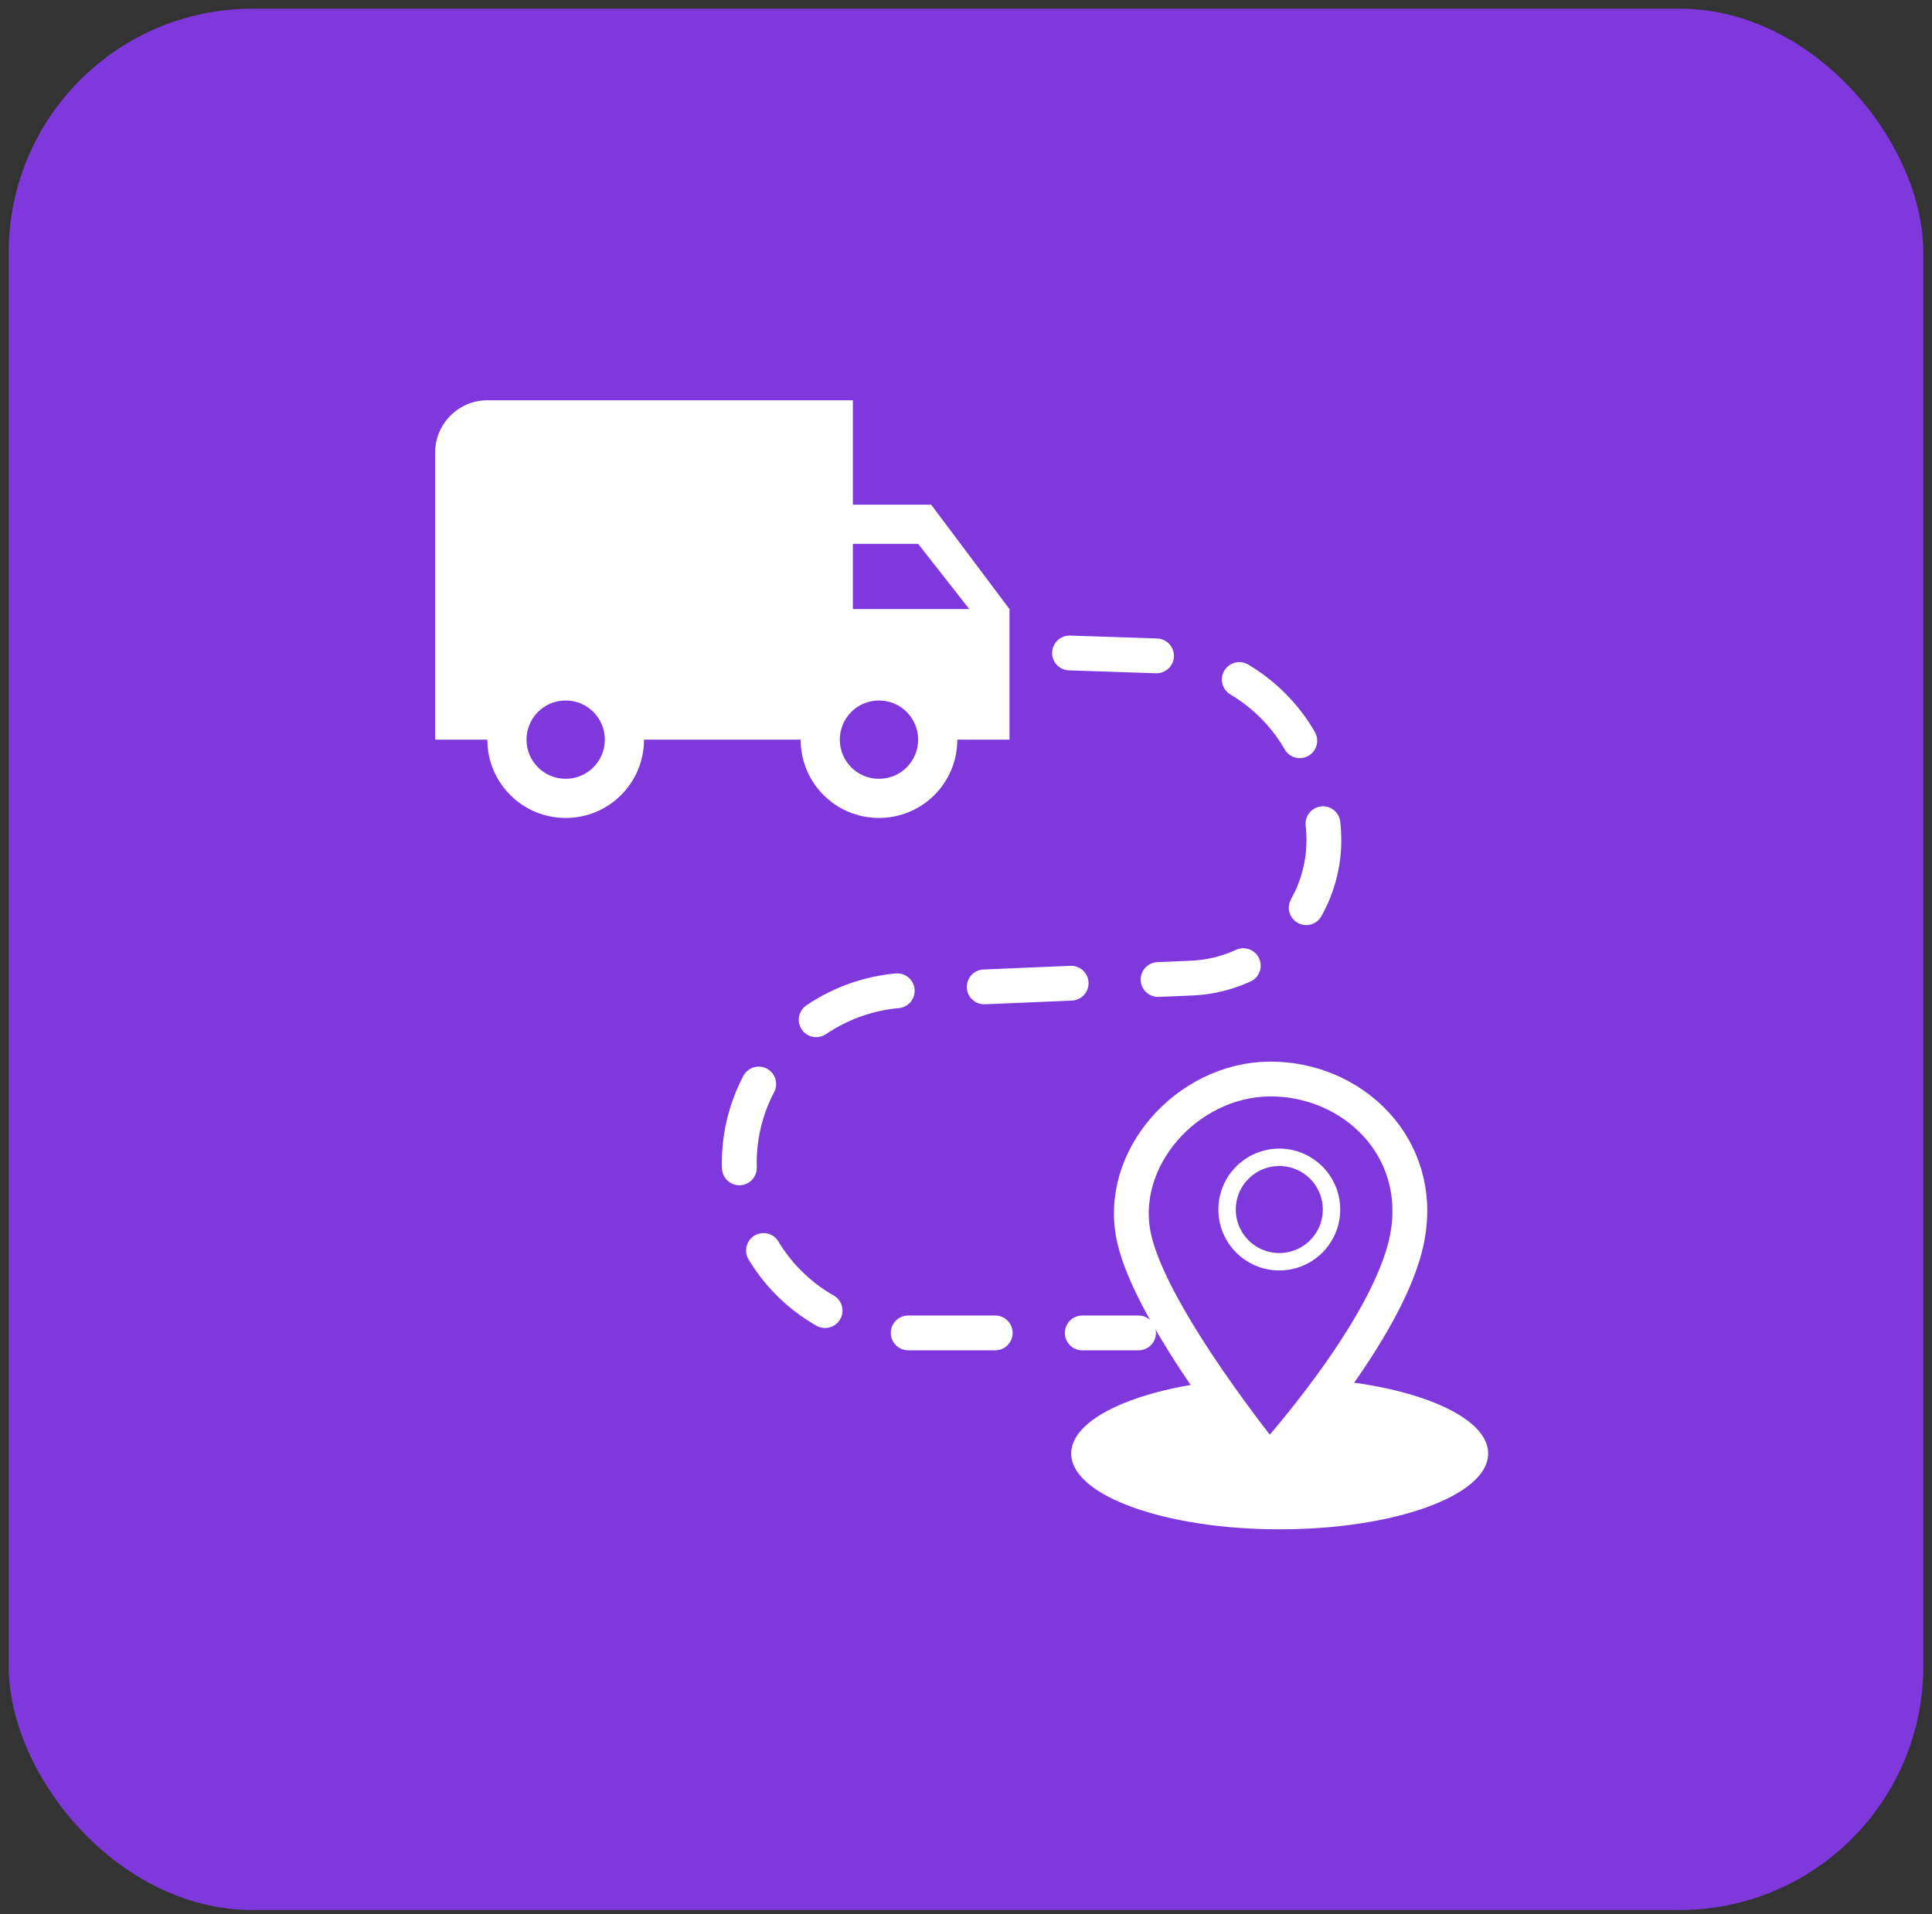<svg width="111" height="110" viewBox="0 0 111 110" fill="none" xmlns="http://www.w3.org/2000/svg">
<rect x="0" y="0" width="111" height="110" fill="#333333" stroke="none"/>
<rect x="0.5" y="0.5" width="110" height="109.25" rx="14" fill="#7F38DC"/>
<path d="M53.5 29H49V23H28C26.35 23 25 24.35 25 26V42.5H28C28 44.99 30.01 47 32.5 47C34.99 47 37 44.99 37 42.5H46C46 44.99 48.01 47 50.5 47C52.99 47 55 44.99 55 42.5H58V35L53.5 29ZM32.5 44.75C31.255 44.75 30.25 43.745 30.25 42.5C30.25 41.255 31.255 40.25 32.5 40.25C33.745 40.25 34.75 41.255 34.75 42.5C34.75 43.745 33.745 44.75 32.5 44.75ZM52.75 31.25L55.69 35H49V31.25H52.75ZM50.5 44.75C49.255 44.75 48.25 43.745 48.25 42.5C48.25 41.255 49.255 40.25 50.5 40.25C51.745 40.25 52.75 41.255 52.75 42.5C52.75 43.745 51.745 44.75 50.5 44.75Z" fill="white"/>
<path d="M51.454 37.187L66.558 37.69C71.495 37.855 75.53 41.686 75.948 46.608L76.033 47.6C76.263 50.302 75.097 52.934 72.942 54.58V54.58C71.65 55.567 70.085 56.133 68.461 56.202L52.035 56.898C49.209 57.018 46.568 58.339 44.777 60.528L44.68 60.647C41.339 64.73 41.847 70.73 45.828 74.193V74.193C47.604 75.738 49.88 76.59 52.235 76.59L65.413 76.59" stroke="white" stroke-width="2" stroke-linecap="round" stroke-dasharray="5 5"/>
<path d="M84.501 83.519C84.501 83.719 84.393 84.04 83.908 84.456C83.426 84.87 82.671 85.288 81.651 85.659C79.618 86.398 76.745 86.875 73.522 86.875C70.299 86.875 67.426 86.398 65.393 85.659C64.373 85.288 63.618 84.87 63.136 84.456C62.651 84.04 62.543 83.719 62.543 83.519C62.543 83.319 62.651 82.999 63.136 82.582C63.618 82.168 64.373 81.75 65.393 81.379C67.426 80.64 70.299 80.163 73.522 80.163C76.745 80.163 79.618 80.64 81.651 81.379C82.671 81.75 83.426 82.168 83.908 82.582C84.393 82.999 84.501 83.319 84.501 83.519Z" fill="white" stroke="white" stroke-width="2"/>
<path d="M65.165 71.181C66.211 75.772 72.915 84 72.915 84C72.915 84 79.795 76.465 80.84 71.181C81.884 65.897 77.666 61.949 72.915 62.001C68.209 62.052 64.119 66.59 65.165 71.181Z" fill="#7F38DC" stroke="white" stroke-width="2"/>
<circle cx="73.5" cy="69.5" r="3" fill="#7F38DC" stroke="white"/>
</svg>
